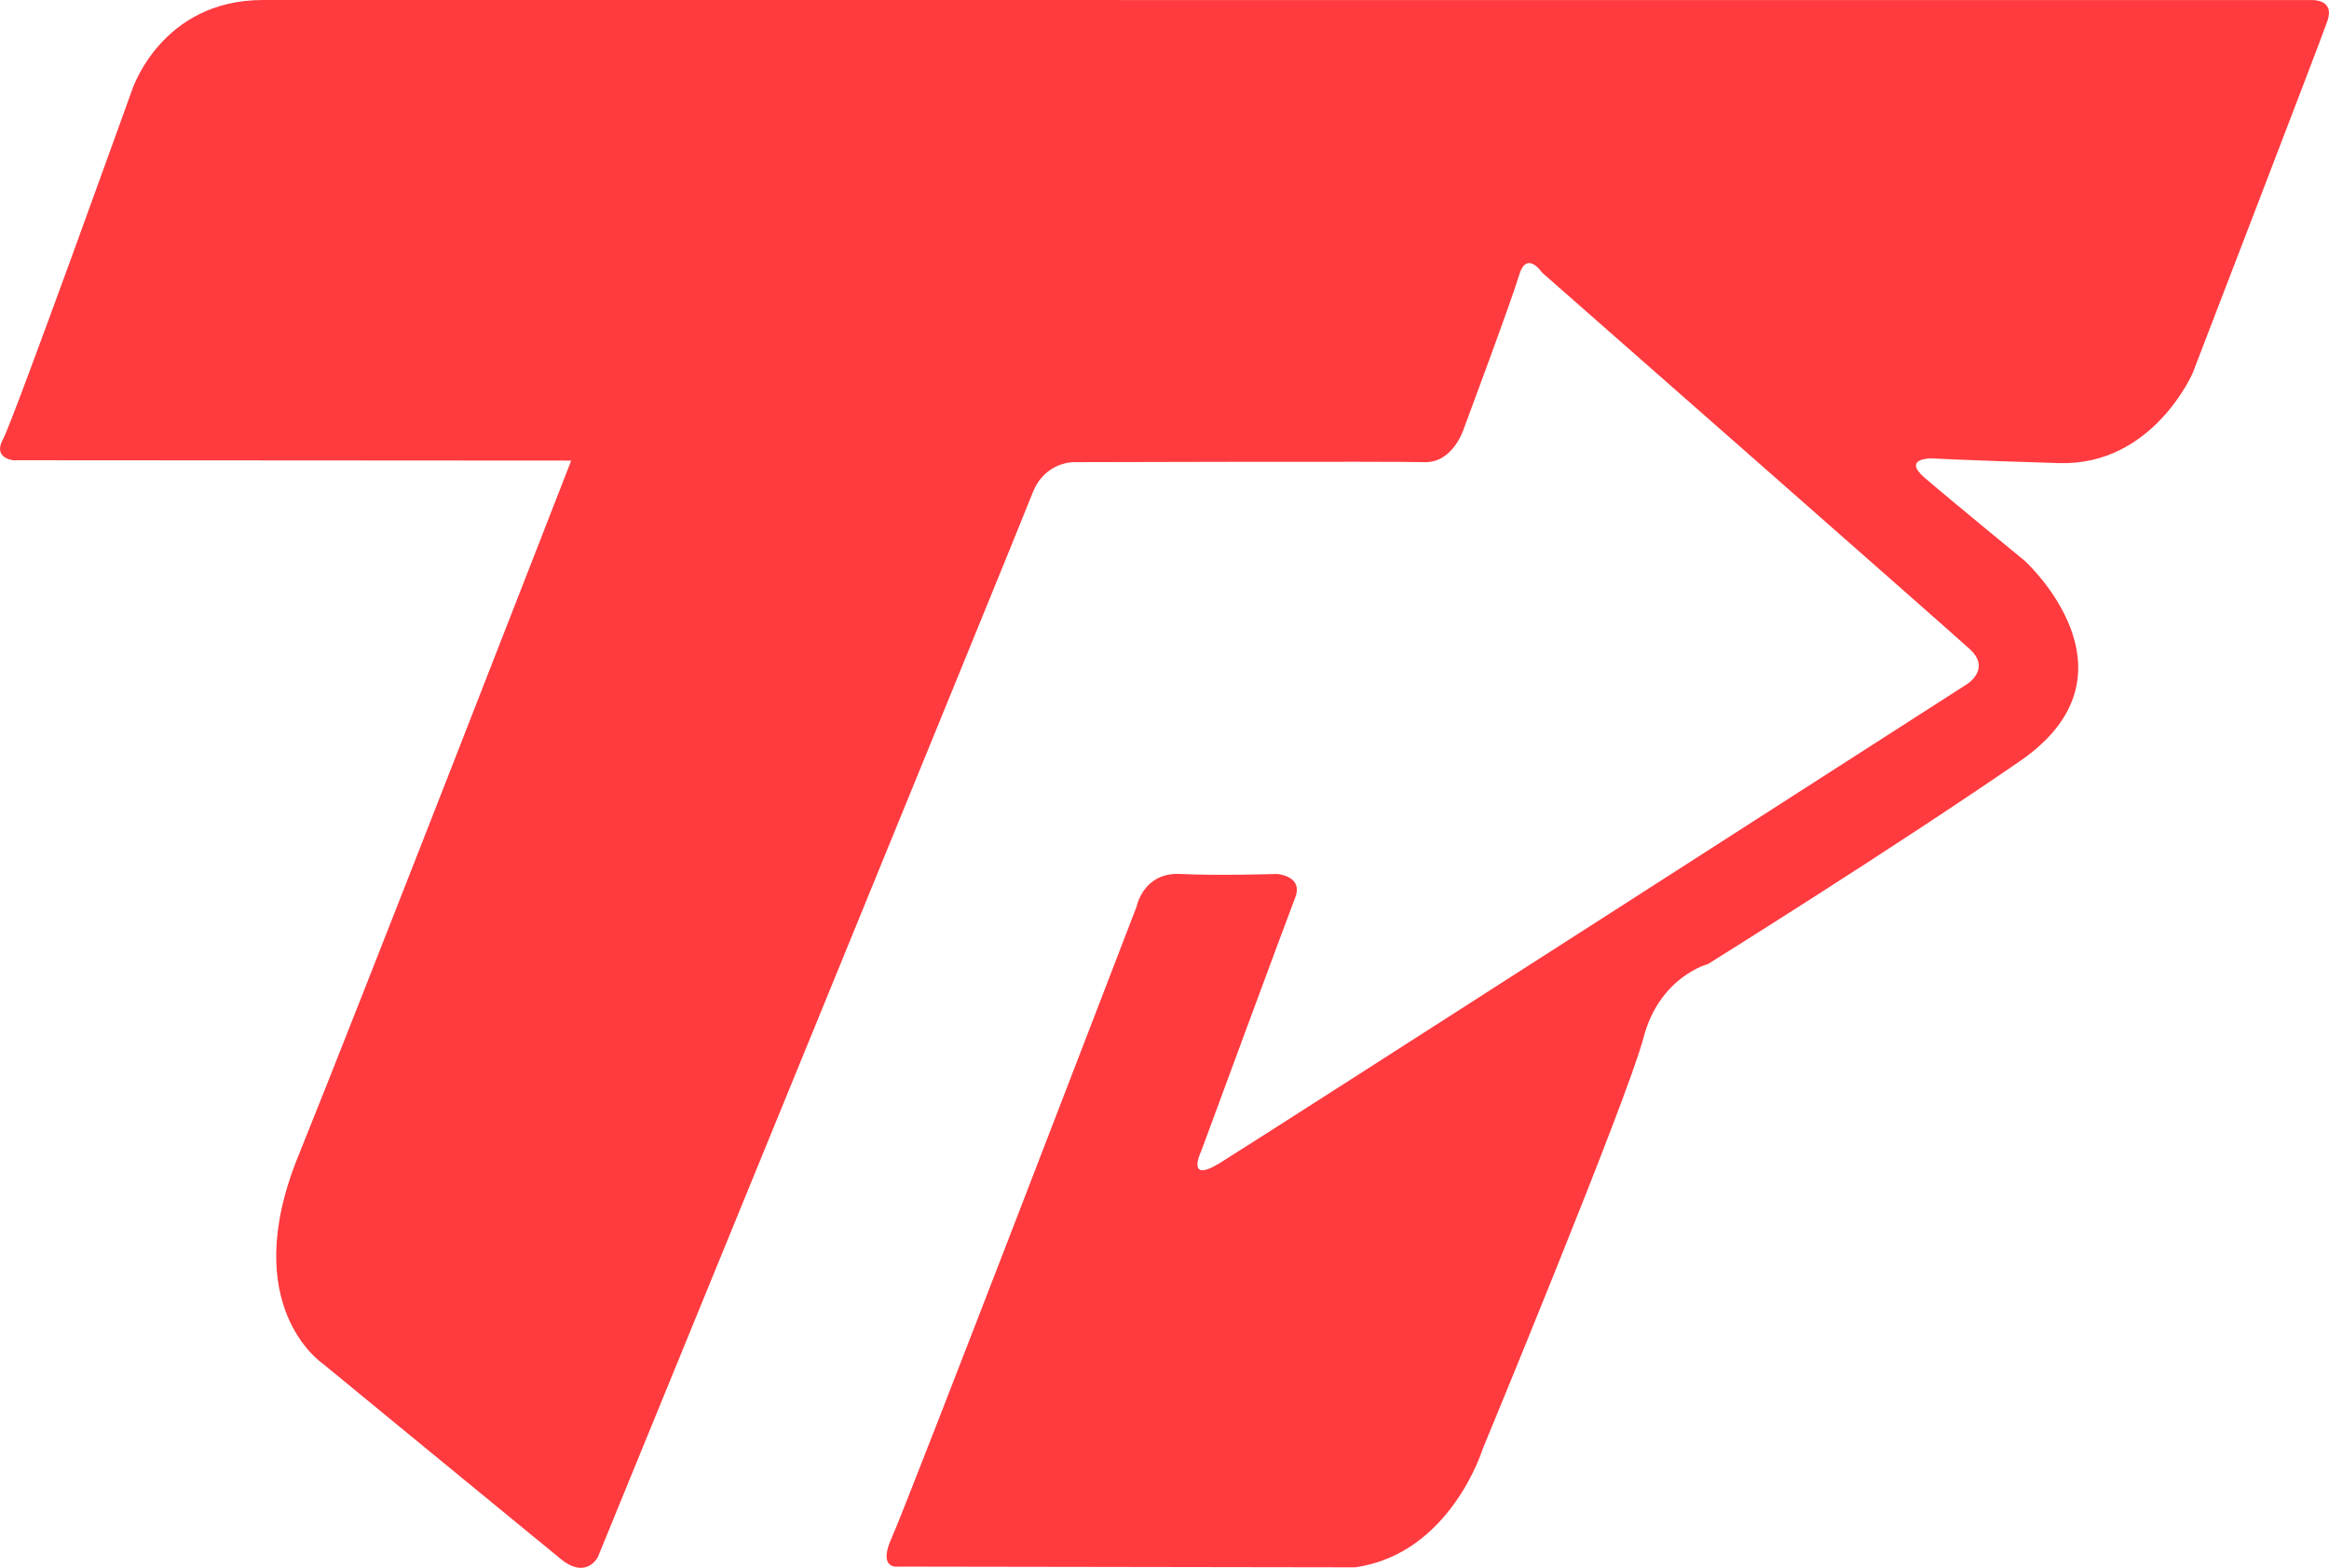 <?xml version="1.0" encoding="UTF-8" standalone="no"?>
<svg
   version="1.1"
   id="svg1"
   width="469.9"
   height="316.306"
   viewBox="286.17 356.81 469.90 316.31"
   xmlns="http://www.w3.org/2000/svg">
  <path
     style="opacity:1;fill:#ff3b3f;fill-opacity:1"
     d="m 401.41,449.733 -112.545,-0.069 c 0,0 -4.211,-0.383 -2.106,-4.211 2.106,-3.829 26.034,-70.445 26.034,-70.445 0,0 5.844,-18.198 26.419,-18.198 20.575,0 413.482,0.013 413.482,0.013 0,0 4.594,-0.191 3.063,4.211 -1.531,4.403 -27.183,71.02 -27.183,71.02 0,0 -8.04,18.76 -26.991,18.186 -18.951,-0.574 -25.843,-0.957 -25.843,-0.957 0,0 -5.743,0 -1.34,3.829 4.403,3.829 20.291,16.846 20.291,16.846 0,0 24.886,22.588 -0.957,40.391 -25.843,17.803 -62.98,40.966 -62.98,40.966 0,0 -9.763,2.489 -13.017,14.931 -3.254,12.443 -32.441,82.943 -32.441,82.943 0,0 -6.497,21.116 -25.718,23.823 l -92.111,-0.141 c 0,0 -4.403,0.766 -1.34,-5.934 3.063,-6.7 49.388,-127.299 49.388,-127.299 0,0 1.34,-6.891 8.806,-6.509 7.466,0.383 19.526,0 19.526,0 0,0 5.36,0.383 3.637,4.786 -1.723,4.403 -18.951,51.111 -18.951,51.111 0,0 -3.254,6.7 3.637,2.489 6.891,-4.211 150.845,-96.671 150.845,-96.671 0,0 4.977,-3.063 0.574,-7.083 -4.403,-4.02 -86.334,-75.997 -86.334,-75.997 0,0 -3.063,-4.594 -4.594,0.574 -1.531,5.169 -11.103,30.82 -11.103,30.82 0,0 -2.106,7.083 -8.04,6.891 -5.934,-0.191 -70.637,0 -70.637,0 0,0 -5.934,-0.191 -8.423,6.317 -2.489,6.509 -87.674,214.59 -87.674,214.59 0,0 -2.297,4.594 -7.466,0.383 -5.169,-4.211 -48.048,-39.434 -48.048,-39.434 0,0 -17.229,-11.486 -4.977,-41.731 12.251,-30.246 55.117,-140.439 55.117,-140.439 z"
     id="path1" />
</svg>
